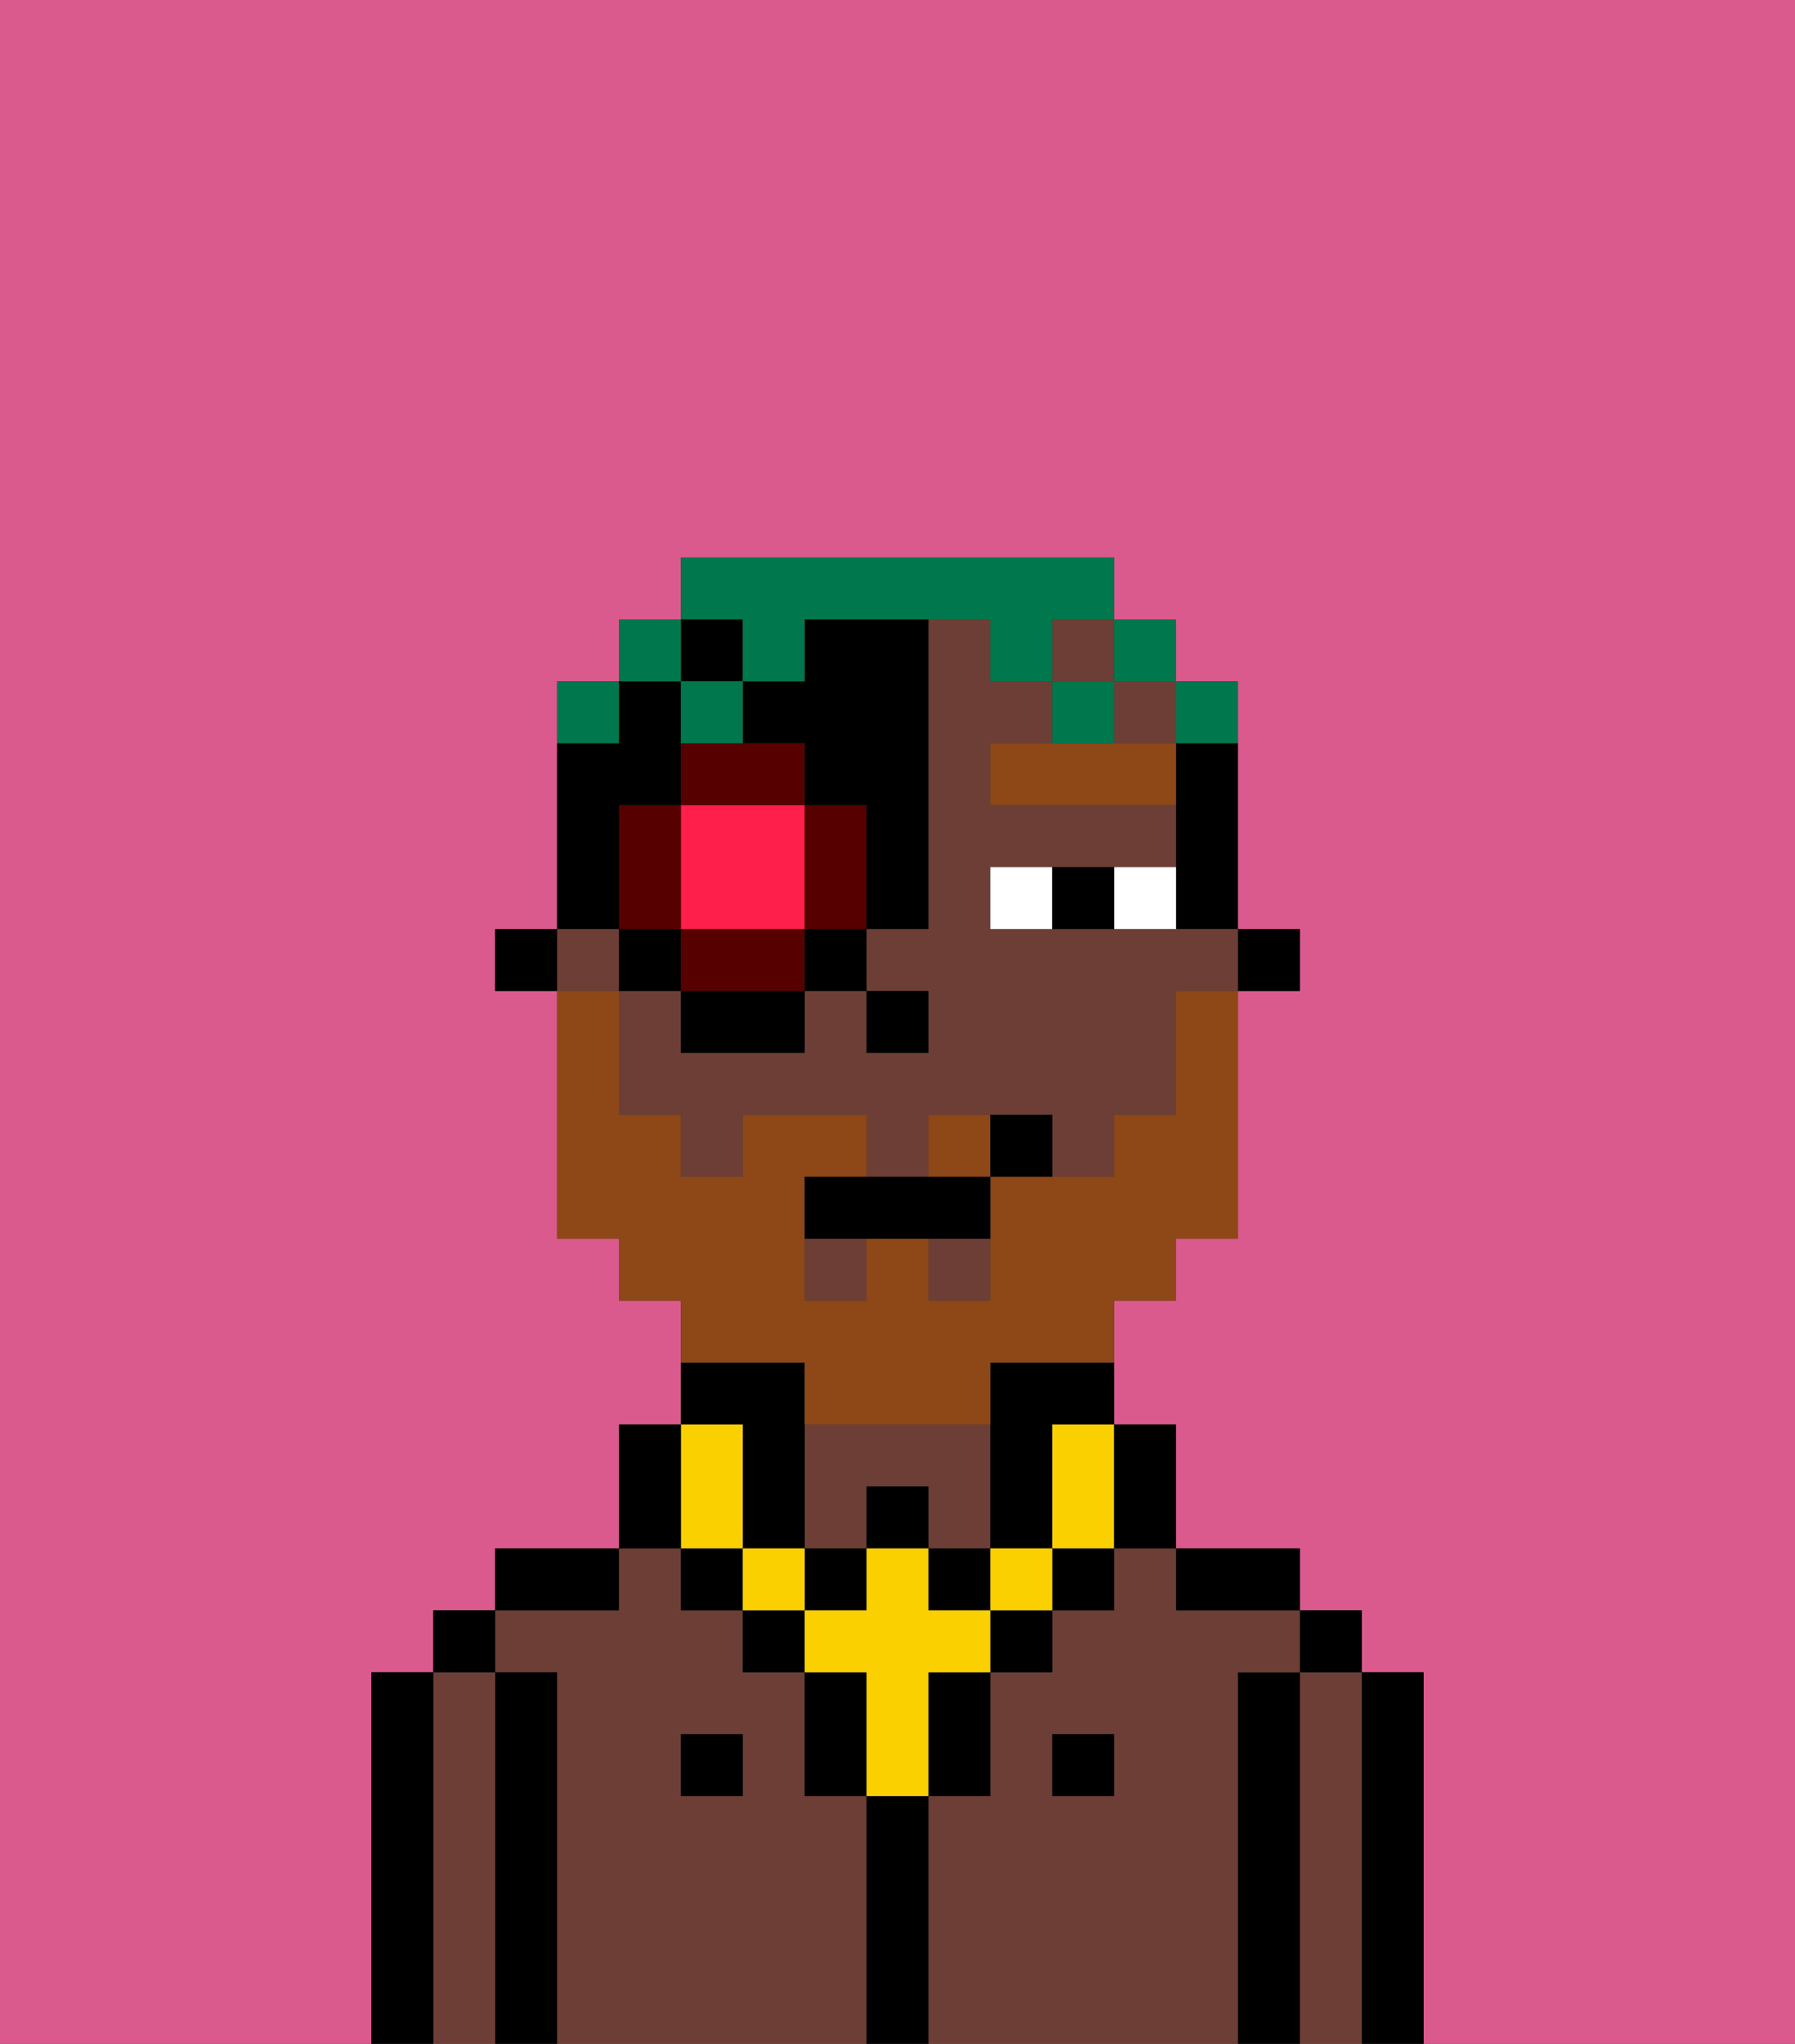 <svg xmlns="http://www.w3.org/2000/svg" viewBox="0 0 29 33"><rect x="0" y="0" width="29" height="33" fill="#333333" stroke="none"/><defs><style>polygon,rect,path{shape-rendering:crispedges;}.hb96-1{fill:#db5a8e;}.hb96-2{fill:#000000;}.hb96-3{fill:#6d3e35;}.hb96-4{fill:#ffffff;}.hb96-5{fill:#8e4717;}.hb96-6{fill:#fad000;}.hb96-7{fill:#8e4717;}.hb96-8{fill:#ff1f4a;}.hb96-9{fill:#560000;}.hb96-10{fill:#00774c;}</style></defs><path class="hb96-1" d="M0,33H6V27H7V26H8V25h2V23h1V21H10V20H9V16H8V15H9V11h1V10h1V9h7v1h1v1h1v4h1v1H20v4H19v1H18v2h1v2h2v1h1v1h1v6h6V0H0Z"/><path class="hb96-2" d="M23,27H22v6h1V27Z"/><path class="hb96-3" d="M22,27H21v6h1V27Z"/><rect class="hb96-2" x="21" y="26" width="1" height="1"/><path class="hb96-2" d="M21,27H20v6h1V27Z"/><path class="hb96-3" d="M14,24h1v1h1V23H13v2h1Z"/><path class="hb96-3" d="M14,29H13V27H12V26H11V25H10v1H8v1H9v6h5V29Zm-2,0H11V28h1Z"/><path class="hb96-3" d="M20,27h1V26H19V25H18v1H17v1H16v2H15v4h5V27Zm-2,2H17V28h1Z"/><path class="hb96-2" d="M20,26h1V25H19v1Z"/><rect class="hb96-2" x="17" y="28" width="1" height="1"/><path class="hb96-2" d="M15,29H14v4h1V29Z"/><rect class="hb96-2" x="11" y="28" width="1" height="1"/><path class="hb96-2" d="M10,25H8v1h2Z"/><path class="hb96-2" d="M9,27H8v6H9V27Z"/><path class="hb96-3" d="M8,27H7v6H8V27Z"/><rect class="hb96-2" x="7" y="26" width="1" height="1"/><path class="hb96-2" d="M7,27H6v6H7V27Z"/><rect class="hb96-2" x="20" y="15" width="1" height="1"/><path class="hb96-2" d="M19,13v2h1V12H19Z"/><path class="hb96-3" d="M18,15H16V14h3V13H16V12h1V11H16V10H15v5H14v1h1v1H14V16H13v1H11V16H10v2h1v1h1V18h2v1h1V18h2v1h1V18h1V16h1V15H18Z"/><rect class="hb96-3" x="17" y="10" width="1" height="1"/><rect class="hb96-3" x="15" y="20" width="1" height="1"/><rect class="hb96-3" x="18" y="11" width="1" height="1"/><rect class="hb96-3" x="13" y="20" width="1" height="1"/><rect class="hb96-3" x="9" y="15" width="1" height="1"/><path class="hb96-2" d="M16,23v2h1V23h1V22H16Z"/><rect class="hb96-2" x="8" y="15" width="1" height="1"/><rect class="hb96-2" x="14" y="16" width="1" height="1"/><path class="hb96-4" d="M18,15h1V14H18Z"/><path class="hb96-4" d="M16,14v1h1V14Z"/><path class="hb96-2" d="M17,14v1h1V14Z"/><path class="hb96-5" d="M16,12v1h3V12H16Z"/><rect class="hb96-2" x="12" y="26" width="1" height="1"/><path class="hb96-2" d="M15,28v1h1V27H15Z"/><rect class="hb96-2" x="16" y="26" width="1" height="1"/><path class="hb96-2" d="M13,27v2h1V27Z"/><rect class="hb96-2" x="17" y="25" width="1" height="1"/><rect class="hb96-2" x="11" y="25" width="1" height="1"/><rect class="hb96-2" x="14" y="24" width="1" height="1"/><rect class="hb96-2" x="13" y="25" width="1" height="1"/><rect class="hb96-2" x="15" y="25" width="1" height="1"/><path class="hb96-2" d="M12,24v1h1V22H11v1h1Z"/><rect class="hb96-6" x="16" y="25" width="1" height="1"/><path class="hb96-6" d="M15,26V25H14v1H13v1h1v2h1V27h1V26Z"/><rect class="hb96-6" x="12" y="25" width="1" height="1"/><path class="hb96-6" d="M11,25h1V23H11v2Z"/><path class="hb96-6" d="M17,24v1h1V23H17Z"/><path class="hb96-2" d="M19,25V23H18v2Z"/><path class="hb96-2" d="M11,24V23H10v2h1Z"/><path class="hb96-7" d="M15,18v1h1V18Z"/><path class="hb96-7" d="M13,23h3V22h2V21h1V20h1V16H19v2H18v1H16v2H15V20H14v1H13V19h1V18H12v1H11V18H10V16H9v4h1v1h1v1h2Z"/><path class="hb96-2" d="M14,19H13v1h3V19H14Z"/><path class="hb96-2" d="M16,18v1h1V18Z"/><path class="hb96-8" d="M11,15h2V13H11v2Z"/><path class="hb96-9" d="M13,13v2h1V13Z"/><path class="hb96-9" d="M12,15H11v1h2V15Z"/><path class="hb96-9" d="M11,14V13H10v2h1Z"/><path class="hb96-9" d="M13,12H11v1h2Z"/><rect class="hb96-2" x="10" y="15" width="1" height="1"/><rect class="hb96-2" x="11" y="16" width="2" height="1"/><rect class="hb96-2" x="13" y="15" width="1" height="1"/><rect class="hb96-2" x="11" y="10" width="1" height="1"/><path class="hb96-2" d="M13,12v1h1v2h1V10H13v1H12v1Z"/><path class="hb96-2" d="M10,14V13h1V11H10v1H9v3h1Z"/><path class="hb96-10" d="M20,12V11H19v1Z"/><rect class="hb96-10" x="18" y="10" width="1" height="1"/><path class="hb96-10" d="M12,11h1V10h3v1h1V10h1V9H11v1h1Z"/><path class="hb96-10" d="M18,12V11H17v1Z"/><path class="hb96-10" d="M12,11H11v1h1Z"/><rect class="hb96-10" x="10" y="10" width="1" height="1"/><path class="hb96-10" d="M10,11H9v1h1Z"/></svg>